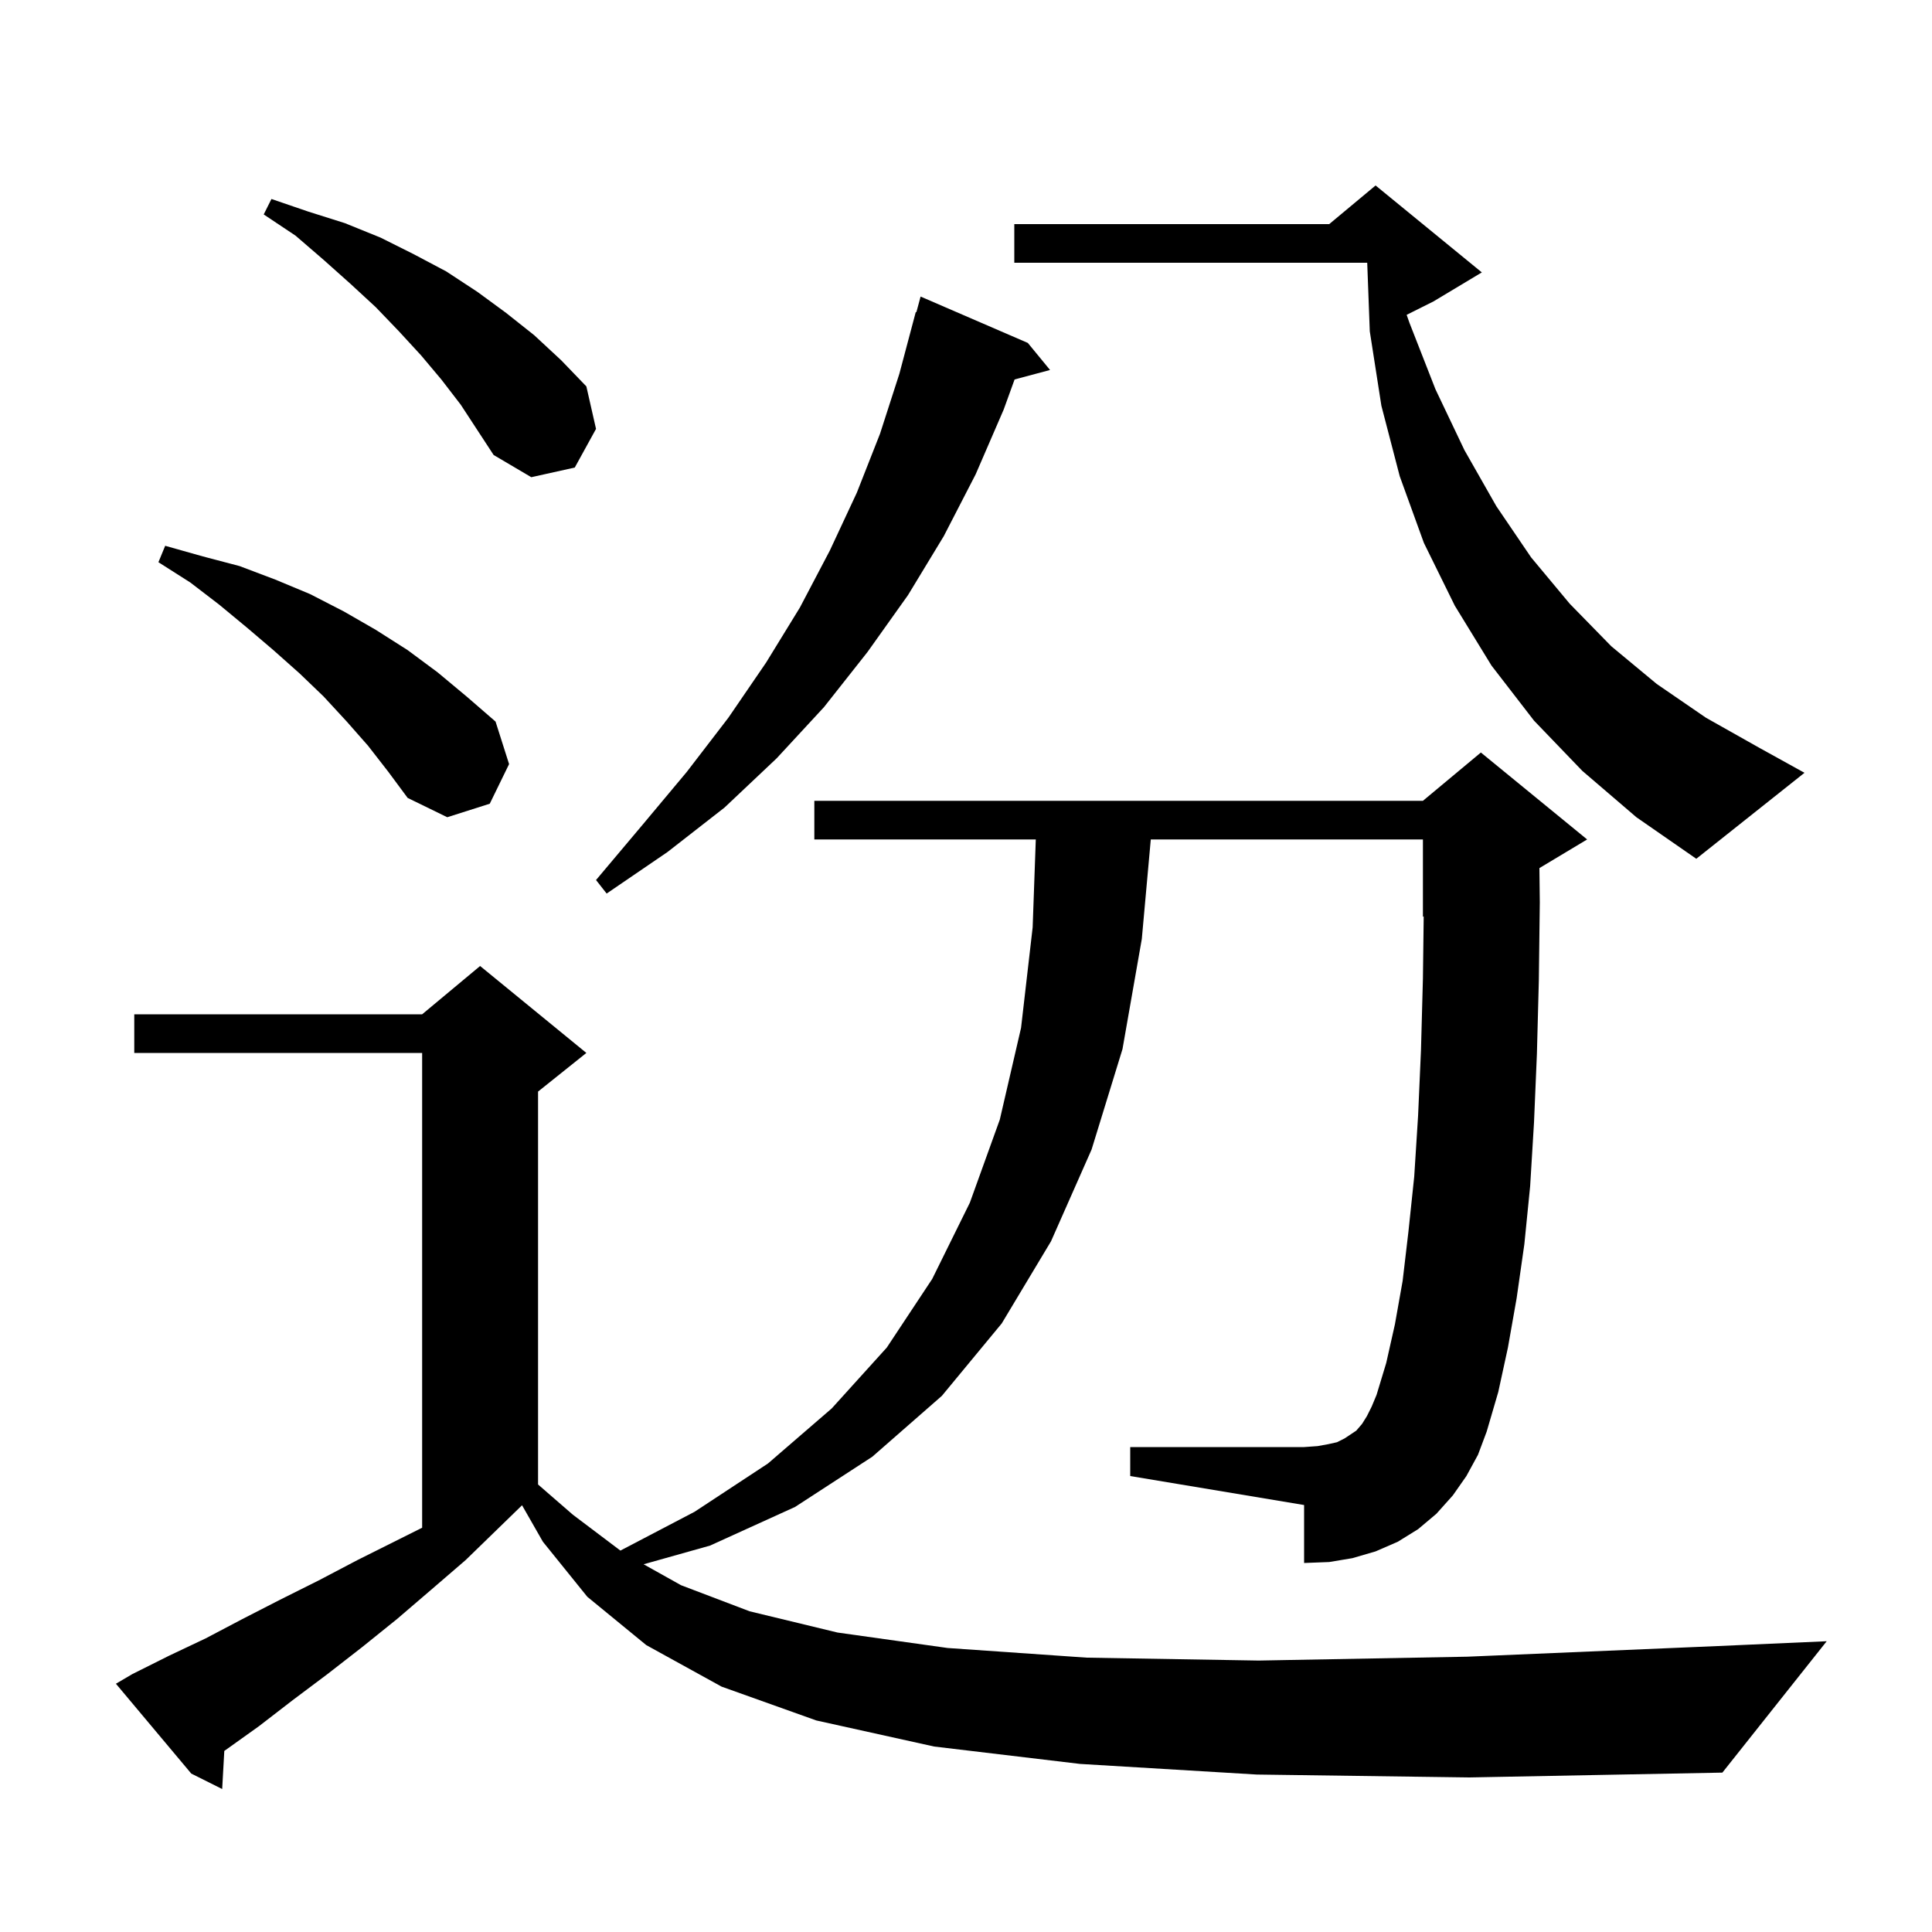 <svg xmlns="http://www.w3.org/2000/svg" xmlns:xlink="http://www.w3.org/1999/xlink" version="1.1" baseProfile="full" viewBox="0 0 200 200" width="200" height="200">
<g fill="black">
<path d="M 130.1 183.7 L 111.8 182.6 L 96.7 180.8 L 84.5 178.1 L 74.7 174.6 L 66.9 170.3 L 60.8 165.3 L 56.2 159.6 L 54.044 155.828 L 54.033 155.833 L 48.2 161.5 L 44.6 164.6 L 41.1 167.6 L 37.5 170.5 L 33.9 173.3 L 30.3 176.0 L 26.8 178.7 L 23.3 181.2 L 23.219 181.255 L 23.0 185.2 L 19.8 183.6 L 12.0 174.3 L 13.7 173.3 L 17.5 171.4 L 21.3 169.6 L 25.1 167.6 L 29.0 165.6 L 33.0 163.6 L 37.0 161.5 L 43.7 158.15 L 43.7 109.0 L 13.9 109.0 L 13.9 105.0 L 43.7 105.0 L 49.7 100.0 L 60.7 109.0 L 55.7 113.0 L 55.7 153.675 L 59.3 156.8 L 64.224 160.516 L 71.9 156.5 L 79.5 151.5 L 86.1 145.8 L 91.8 139.5 L 96.5 132.4 L 100.4 124.5 L 103.5 115.9 L 105.7 106.4 L 106.9 96.0 L 107.225 86.9 L 84.3 86.9 L 84.3 82.9 L 147.3 82.9 L 153.3 77.9 L 164.3 86.9 L 159.359 89.865 L 159.4 93.4 L 159.3 101.5 L 159.1 109.1 L 158.8 116.2 L 158.4 122.8 L 157.8 128.8 L 157.0 134.4 L 156.1 139.5 L 155.1 144.1 L 153.9 148.2 L 153.0 150.6 L 151.8 152.8 L 150.4 154.8 L 148.7 156.7 L 146.8 158.3 L 144.7 159.6 L 142.4 160.6 L 140.0 161.3 L 137.6 161.7 L 135.0 161.8 L 135.0 155.8 L 117.0 152.8 L 117.0 149.8 L 135.0 149.8 L 136.4 149.7 L 137.5 149.5 L 138.4 149.3 L 139.2 148.9 L 140.4 148.1 L 141.0 147.4 L 141.5 146.6 L 142.0 145.6 L 142.5 144.4 L 143.5 141.1 L 144.4 137.1 L 145.2 132.6 L 145.8 127.5 L 146.4 121.8 L 146.8 115.5 L 147.1 108.7 L 147.3 101.3 L 147.381 94.866 L 147.3 94.9 L 147.3 86.9 L 119.129 86.9 L 118.2 97.2 L 116.2 108.6 L 113.0 119.0 L 108.8 128.5 L 103.7 137.0 L 97.5 144.5 L 90.3 150.8 L 82.3 156.0 L 73.5 160.0 L 66.626 161.933 L 70.5 164.1 L 77.6 166.8 L 86.7 169.0 L 98.1 170.6 L 112.5 171.6 L 130.3 171.9 L 151.9 171.5 L 177.8 170.4 L 189.1 169.9 L 178.3 183.5 L 152.1 184.0 Z M 106.4 35.5 L 108.7 38.3 L 105.029 39.283 L 103.9 42.4 L 101.0 49.1 L 97.7 55.5 L 94.0 61.6 L 89.8 67.5 L 85.3 73.2 L 80.4 78.5 L 75.0 83.6 L 69.1 88.2 L 62.8 92.5 L 61.7 91.1 L 66.5 85.4 L 71.1 79.9 L 75.4 74.3 L 79.3 68.6 L 82.8 62.9 L 85.9 57.0 L 88.7 51.0 L 91.1 44.9 L 93.1 38.7 L 94.8 32.3 L 94.864 32.318 L 95.3 30.7 Z M 163.8 79.8 L 158.8 74.6 L 154.4 68.9 L 150.6 62.7 L 147.4 56.2 L 144.9 49.3 L 143.0 42.0 L 141.8 34.3 L 141.534 27.2 L 105.0 27.2 L 105.0 23.2 L 137.6 23.2 L 142.4 19.2 L 153.4 28.2 L 148.4 31.2 L 145.616 32.592 L 145.9 33.4 L 148.6 40.3 L 151.6 46.6 L 154.9 52.4 L 158.5 57.7 L 162.5 62.5 L 166.8 66.9 L 171.5 70.8 L 176.6 74.3 L 182.1 77.4 L 186.8 80.0 L 175.6 88.9 L 169.4 84.6 Z M 38.1 77.2 L 35.9 74.7 L 33.5 72.1 L 31.0 69.7 L 28.3 67.3 L 25.6 65.0 L 22.7 62.6 L 19.7 60.3 L 16.4 58.2 L 17.1 56.5 L 21.0 57.6 L 24.8 58.6 L 28.5 60.0 L 32.1 61.5 L 35.6 63.3 L 38.9 65.2 L 42.2 67.3 L 45.3 69.6 L 48.3 72.1 L 51.3 74.7 L 52.7 79.1 L 50.7 83.2 L 46.3 84.6 L 42.2 82.6 L 40.2 79.9 Z M 45.7 39.3 L 43.6 36.8 L 41.3 34.3 L 38.9 31.8 L 36.3 29.4 L 33.5 26.9 L 30.6 24.4 L 27.3 22.2 L 28.1 20.6 L 31.9 21.9 L 35.7 23.1 L 39.4 24.6 L 42.8 26.3 L 46.2 28.1 L 49.4 30.2 L 52.4 32.4 L 55.3 34.7 L 58.1 37.3 L 60.7 40.0 L 61.7 44.4 L 59.5 48.4 L 55.0 49.4 L 51.1 47.1 L 47.7 41.9 Z " />
</g>
</svg>
